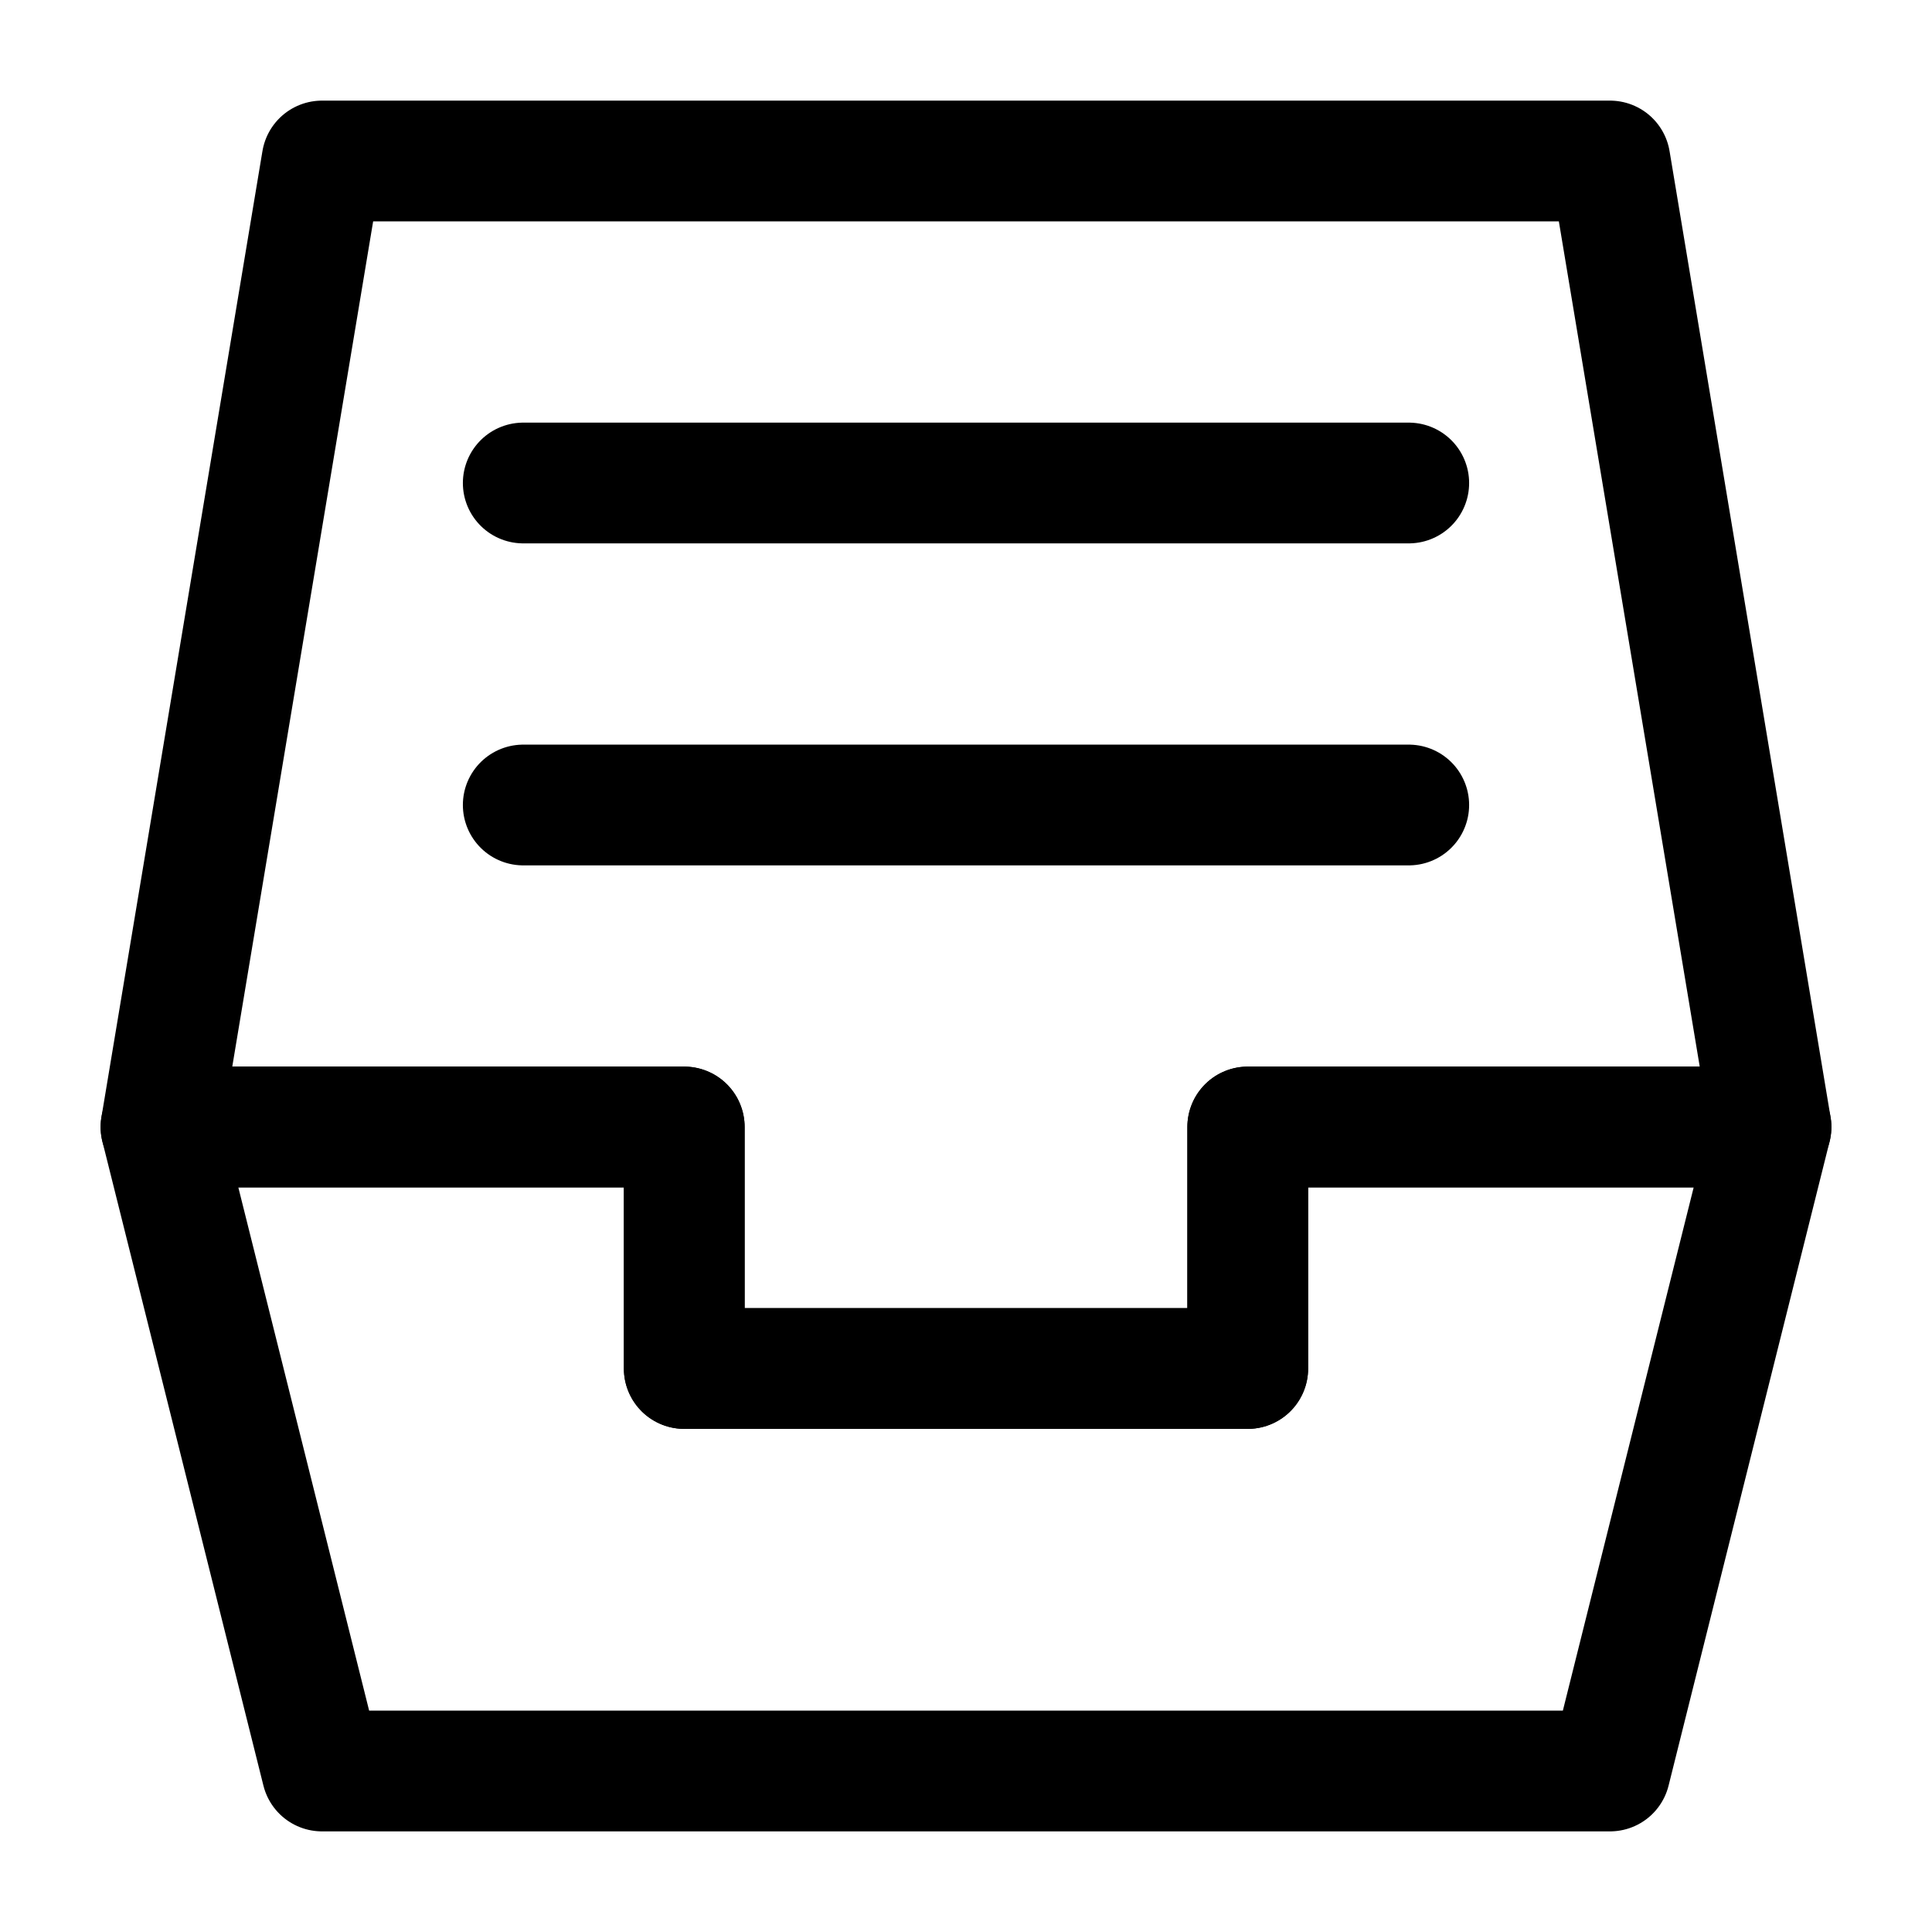 <svg width="24" height="24" viewBox="0 0 24 24" fill="none" xmlns="http://www.w3.org/2000/svg">
<path d="M20 2H4L2 14H8.5V17H15.5V14H22L20 2Z" stroke="black" stroke-width="1.5" stroke-miterlimit="10" stroke-linecap="round" stroke-linejoin="round"/>
<path d="M15.5 14V17H8.5V14H2L4 22H20L22 14H15.5Z" stroke="black" stroke-width="1.5" stroke-miterlimit="10" stroke-linecap="round" stroke-linejoin="round"/>
<path d="M6.5 10H17.5" stroke="black" stroke-width="1.5" stroke-miterlimit="10" stroke-linecap="round" stroke-linejoin="round"/>
<path d="M6.5 6H17.5" stroke="black" stroke-width="1.5" stroke-miterlimit="10" stroke-linecap="round" stroke-linejoin="round"/>
</svg>
